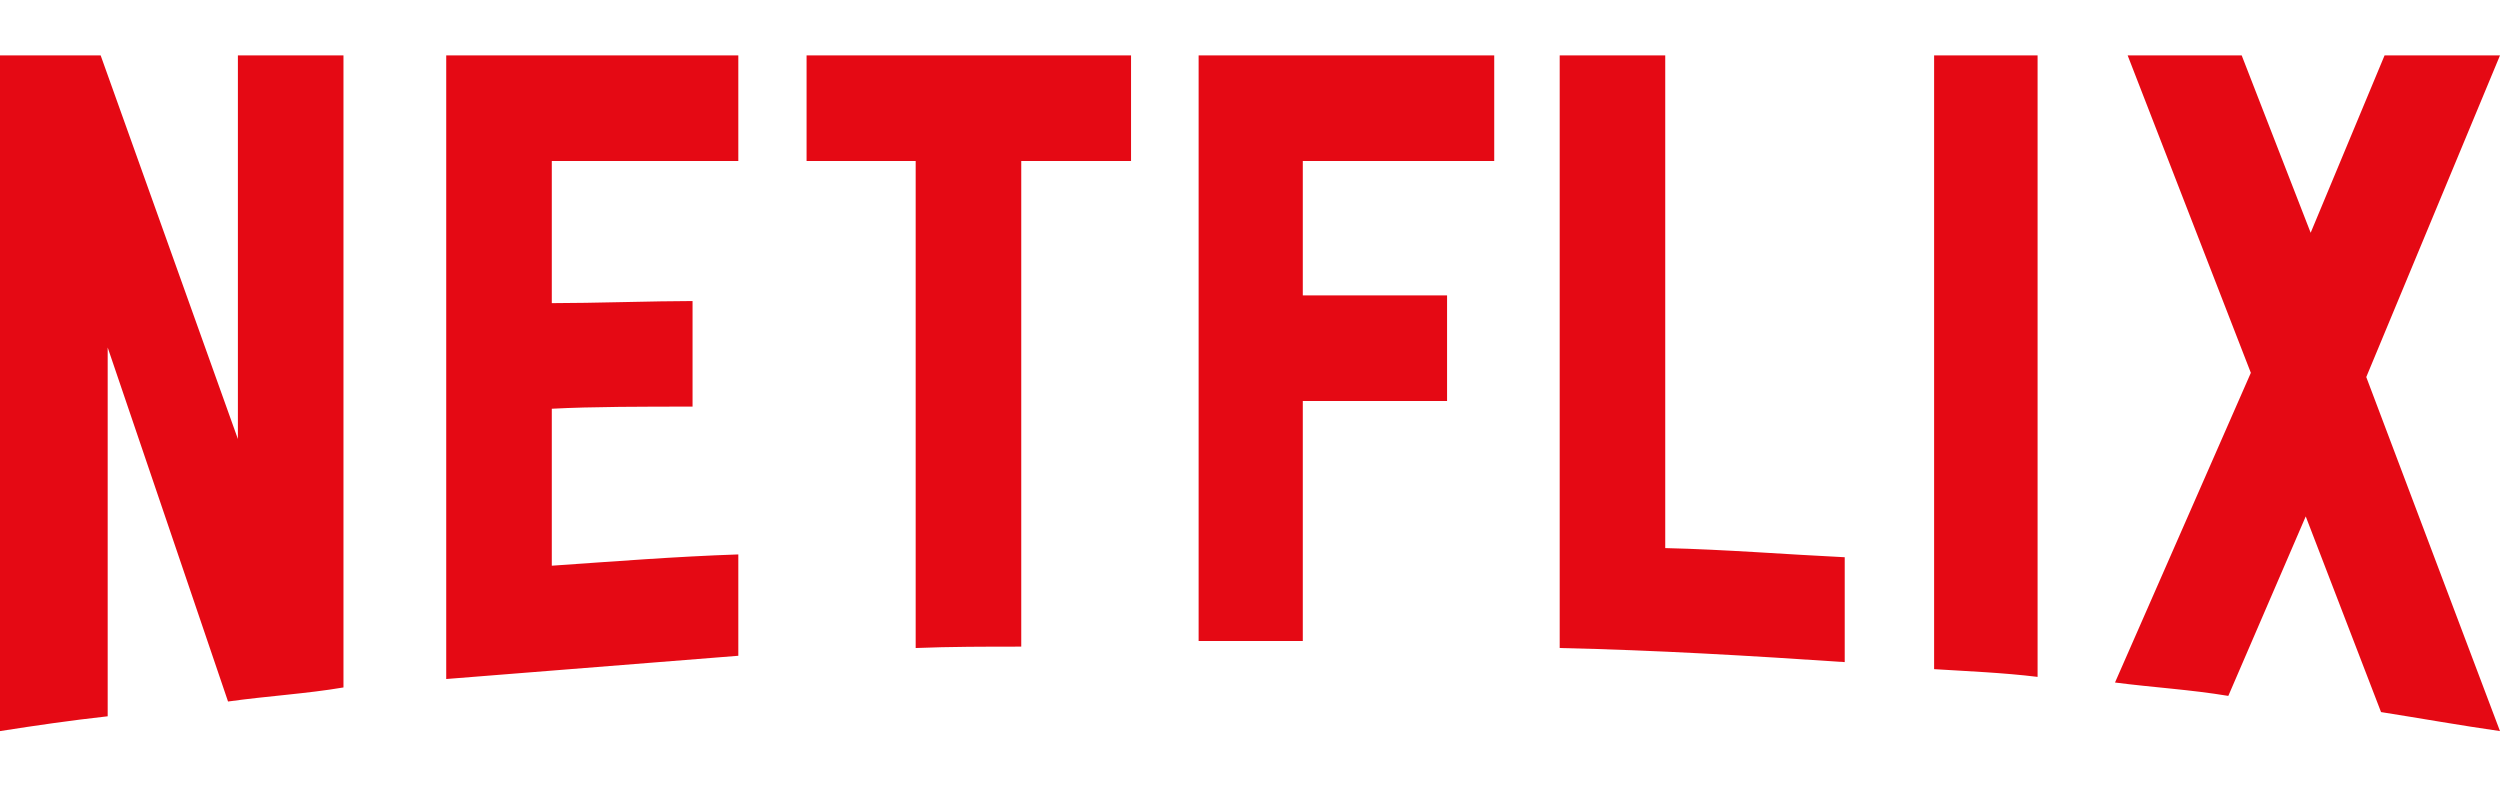 <svg width="178" height="56" viewBox="0 0 178 56" fill="none" xmlns="http://www.w3.org/2000/svg">
<path d="M168.478 26.846L177.999 52.054C175.192 51.653 172.388 51.151 169.53 50.7L164.168 36.769L158.656 49.548C155.95 49.097 153.293 48.946 150.588 48.595L160.26 26.546L151.489 3.946H159.609L164.519 16.573L169.781 3.946H177.999L168.478 26.846ZM145.076 3.946H137.709V47.644C140.114 47.794 142.62 47.894 145.076 48.194V3.946ZM131.344 47.142C124.63 46.691 117.914 46.291 111.05 46.139V3.946H118.565V39.024C122.876 39.125 127.185 39.475 131.344 39.675V47.142ZM103.031 21.034V28.551H92.759V45.639H85.342V3.946H106.389V11.463H92.759V21.034H103.031ZM72.713 11.463V46.04C70.207 46.04 67.652 46.04 65.196 46.139V11.463H57.428V3.946H80.53V11.463H72.713ZM49.31 28.951C46.004 28.951 42.094 28.951 39.288 29.102V40.278C43.698 39.975 48.108 39.625 52.568 39.475V46.691L31.771 48.346V3.946H52.568V11.463H39.288V21.584C42.195 21.584 46.655 21.434 49.31 21.434V28.951ZM7.667 24.742V51C4.962 51.302 2.555 51.653 0 52.054V3.946H7.167L16.938 31.258V3.946H24.455V48.946C21.799 49.398 19.093 49.548 16.236 49.948L7.667 24.742Z" fill="#E50914"/>
</svg>
